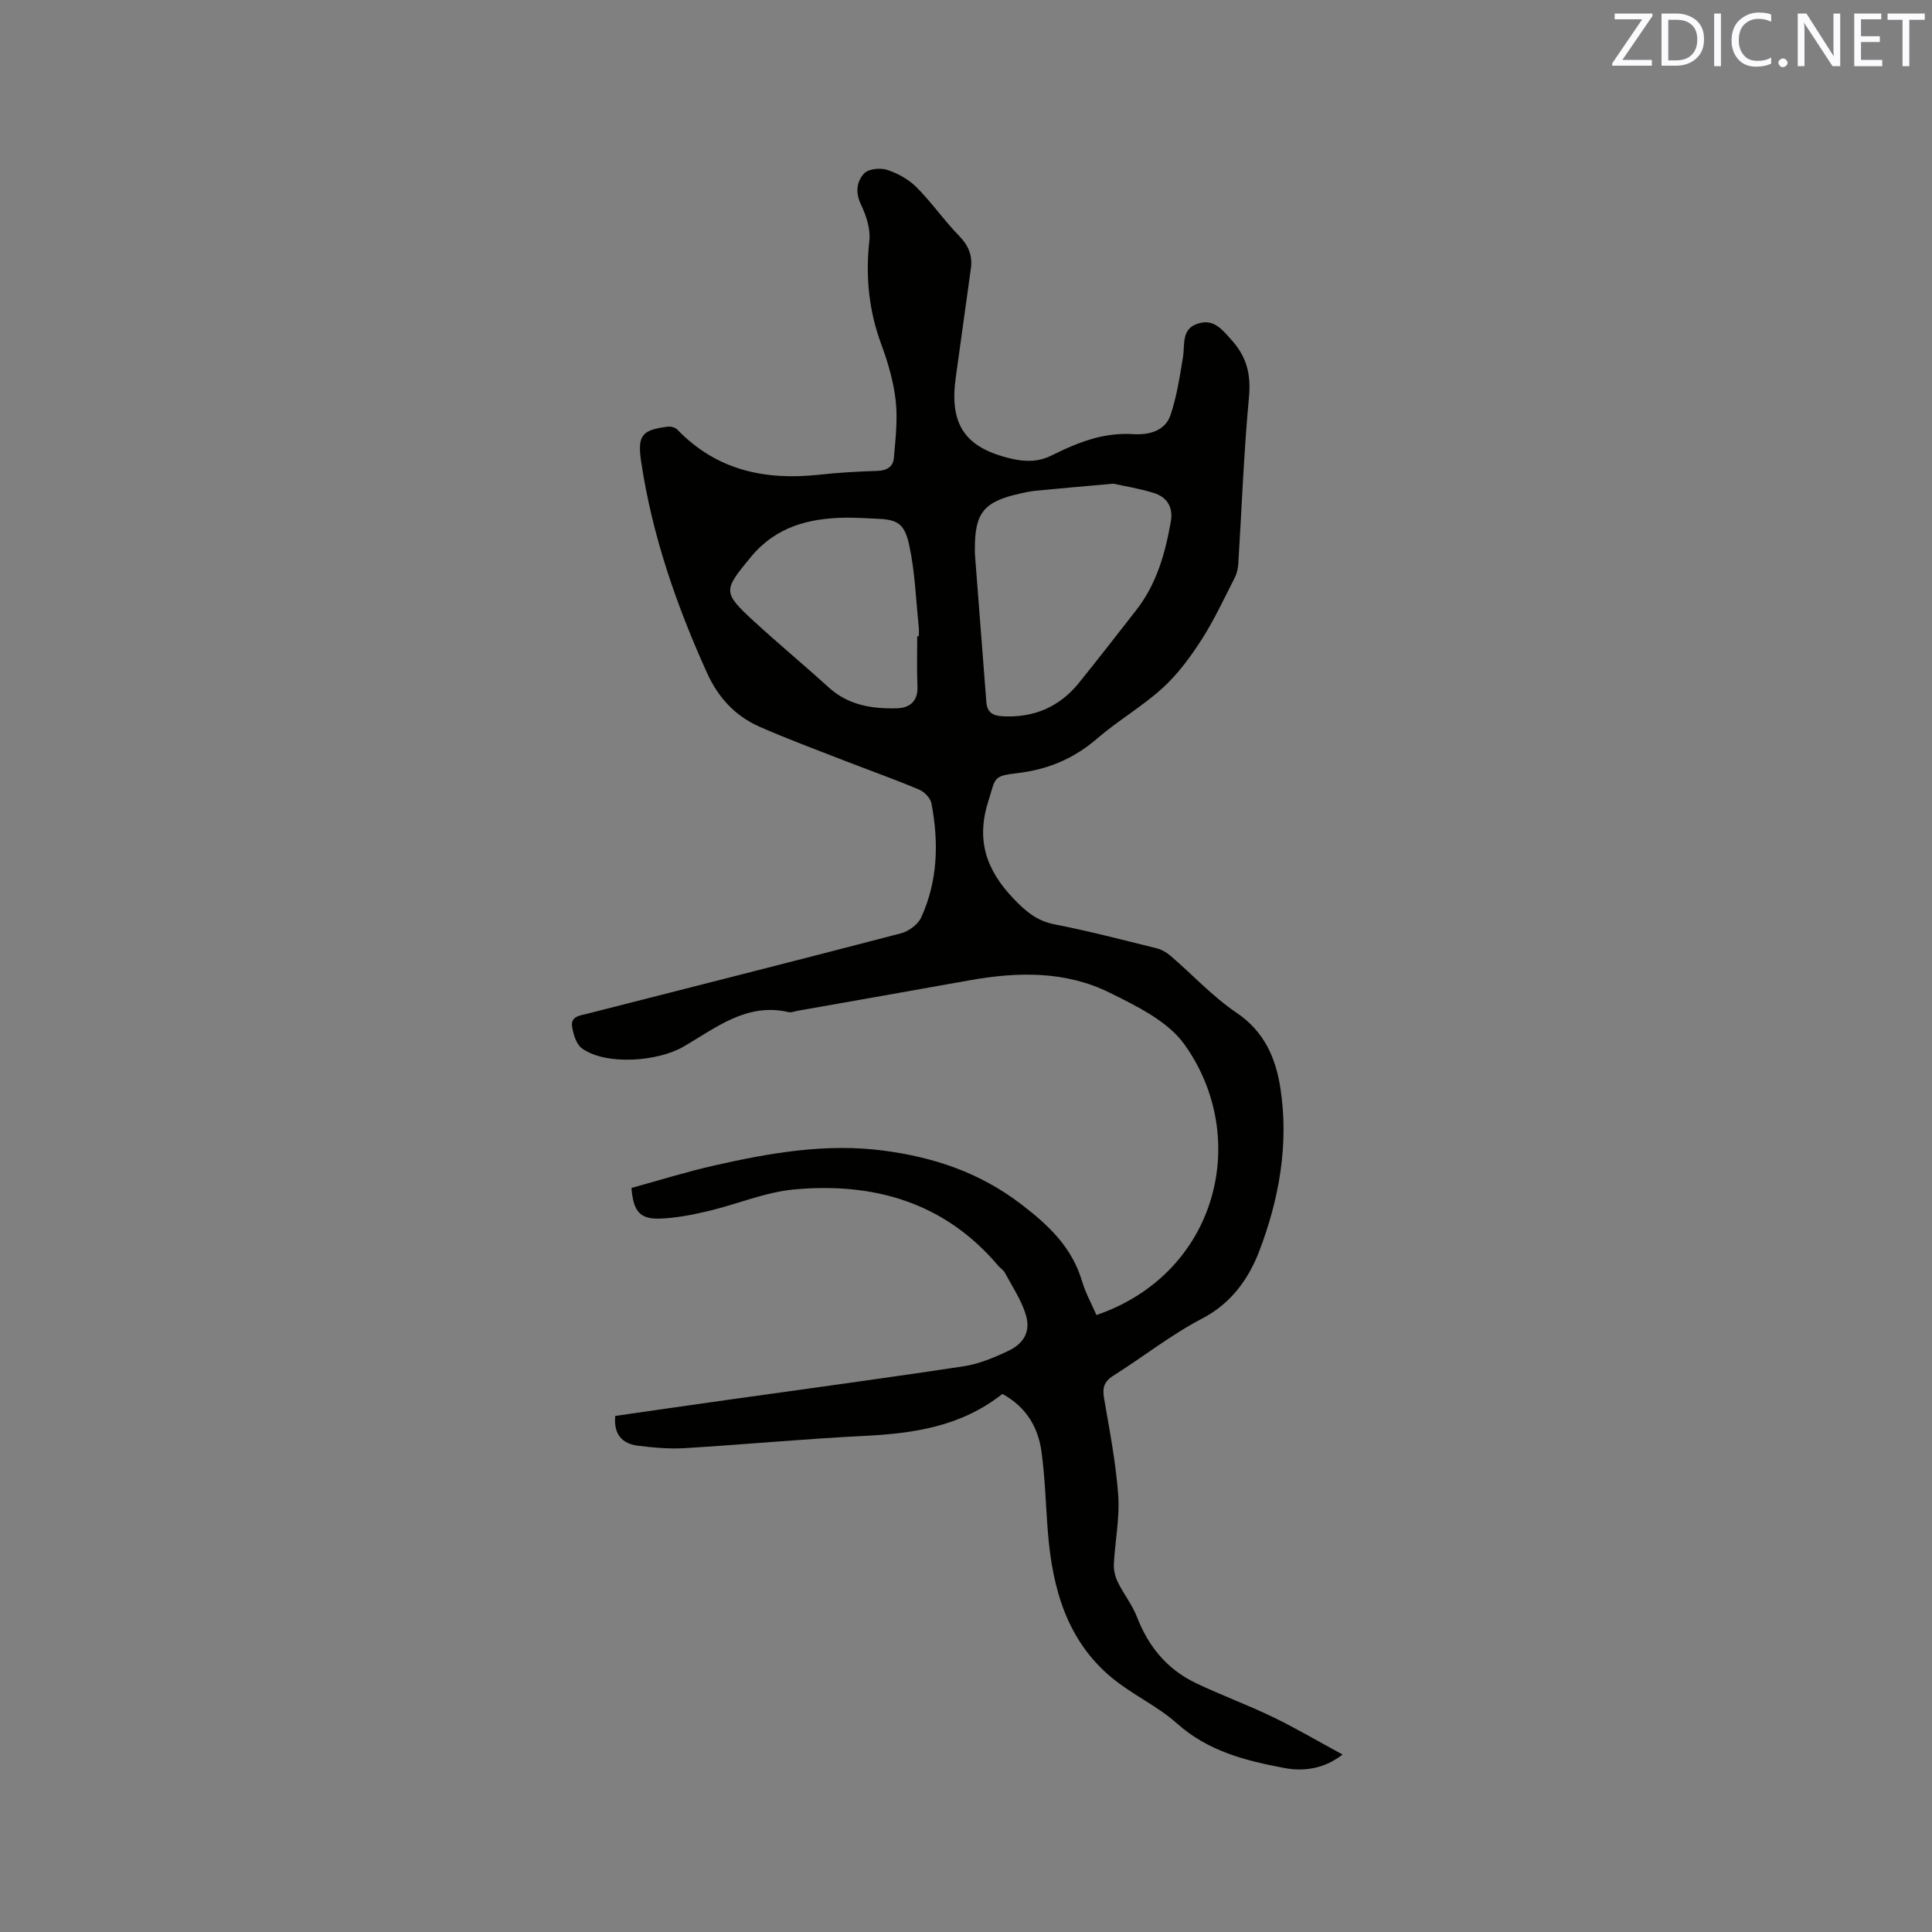<svg enable-background="new 0 0 400 400" viewBox="0 0 400 400" xmlns="http://www.w3.org/2000/svg"><rect x="0" y="0" width="400" height="400" fill="#808080" stroke="none"/><path d="m207.53 288.6c-8.57 6.77-18.39 8.18-28.62 8.69-12.37.61-24.71 1.78-37.07 2.53-3.24.2-6.53-.1-9.76-.5s-5.07-2.32-4.7-6.17c7.5-1.07 15.12-2.18 22.74-3.25 16.47-2.32 32.96-4.53 49.4-7.03 3.17-.48 6.3-1.79 9.23-3.18 3.35-1.59 4.68-4.14 3.61-7.57-.95-3.04-2.81-5.81-4.34-8.66-.29-.54-.91-.88-1.32-1.37-11.12-13.18-25.8-17.33-42.25-15.83-6.02.55-11.85 3.07-17.82 4.48-3.27.77-6.64 1.44-9.99 1.56-4.15.14-5.52-1.48-5.9-6.35 5.66-1.55 11.39-3.35 17.23-4.67 11.49-2.59 23.06-4.62 34.95-3.06 10.46 1.37 19.96 4.55 28.57 11.15 5.75 4.41 10.49 8.94 12.57 15.99.71 2.39 1.96 4.63 2.95 6.91 25.22-8.7 31.99-36.83 18.2-56.05-3.45-4.81-9.86-7.92-15.46-10.69-9.14-4.53-19.04-4.35-28.94-2.58-11.88 2.13-23.78 4.22-35.66 6.32-.62.11-1.3.41-1.87.28-8.74-2.04-15.16 3.34-21.85 7.19-5.21 3-15.9 3.93-20.94.32-1.17-.84-1.78-2.89-2.04-4.48-.36-2.19 1.7-2.34 3.18-2.71 21.64-5.53 43.31-10.99 64.92-16.64 1.6-.42 3.51-1.83 4.17-3.28 3.46-7.57 3.66-15.58 2.12-23.64-.21-1.09-1.48-2.39-2.57-2.84-5.06-2.13-10.25-3.97-15.37-5.96-5.9-2.3-11.86-4.5-17.65-7.05-5.02-2.21-8.56-6.04-10.85-11.1-6.36-14.05-11.38-28.5-13.66-43.81-.8-5.39.14-6.55 5.5-7.21.63-.08 1.55.14 1.97.58 8.13 8.46 18.21 10.59 29.43 9.36 4-.44 8.03-.66 12.05-.79 1.92-.06 3.22-.88 3.37-2.62.34-3.95.82-7.98.39-11.88-.44-3.96-1.59-7.91-2.98-11.67-2.59-7.01-3.3-14.08-2.48-21.49.27-2.42-.65-5.2-1.73-7.47-1.21-2.52-.9-4.81.67-6.47.9-.95 3.34-1.18 4.75-.72 2.2.72 4.46 1.97 6.08 3.6 3.13 3.14 5.68 6.85 8.78 10.03 1.95 2 2.85 4.07 2.47 6.78-1.05 7.54-2.1 15.09-3.14 22.64-1.34 9.71 1.96 14.53 11.51 16.74 2.83.66 5.56.72 8.31-.65 2.83-1.41 5.78-2.72 8.82-3.56 2.58-.71 5.38-1.04 8.05-.87 3.48.22 6.7-.73 7.79-3.97 1.29-3.84 1.91-7.93 2.57-11.96.43-2.64-.38-5.84 3.08-6.95 3.33-1.07 5.04 1.23 7.05 3.48 3.14 3.5 3.97 7.15 3.53 11.84-1.07 11.39-1.48 22.85-2.2 34.28-.06 1.02-.28 2.11-.74 3.01-2.21 4.32-4.26 8.76-6.87 12.83-2.31 3.59-4.93 7.16-8.07 10.01-4.22 3.84-9.26 6.75-13.58 10.48-4.84 4.19-10.26 6.42-16.56 7.15-5.05.58-4.41 1-5.92 5.73-2.59 8.1-.48 14.3 5.21 20.25 2.53 2.65 4.82 4.6 8.5 5.32 7.06 1.38 14.04 3.2 21.03 4.93 1.06.26 2.14.86 2.97 1.58 4.56 3.92 8.71 8.44 13.65 11.78 5.78 3.9 8.14 9.41 9.1 15.66 1.78 11.58-.28 22.95-4.38 33.69-2.15 5.64-5.74 10.8-11.81 13.96-6.45 3.36-12.24 7.96-18.42 11.85-1.97 1.24-2.27 2.56-1.9 4.71 1.15 6.68 2.45 13.36 2.93 20.1.33 4.69-.67 9.46-.91 14.2-.06 1.24.28 2.62.83 3.74 1.21 2.46 2.98 4.67 3.96 7.2 2.36 6.12 6.25 10.83 12.14 13.66 5.24 2.51 10.73 4.51 15.96 7.04 4.81 2.32 9.43 5.05 14.47 7.78-3.5 2.71-7.56 3.63-12.03 2.79-8.04-1.51-15.8-3.46-22.25-9.22-4.07-3.64-9.28-5.97-13.5-9.47-9.3-7.71-12.27-18.45-13.22-29.95-.46-5.59-.57-11.23-1.33-16.78-.68-5.1-3.17-9.35-8.11-12.03zm22.97-188.46c-6.25.56-11.21.99-16.16 1.47-1.05.1-2.09.34-3.12.57-7.53 1.66-9.42 3.99-9.38 11.51 0 .32-.02.64 0 .95.79 10.23 1.59 20.46 2.37 30.7.16 2.06 1.23 2.83 3.26 2.95 6.51.38 11.85-1.88 15.93-6.93 4-4.94 7.87-9.98 11.8-14.98 4.25-5.41 6.05-11.8 7.21-18.42.52-2.96-.81-5.08-3.58-5.91-3.11-.95-6.35-1.47-8.33-1.91zm-40.6 31.57h.33c0-.64.06-1.28-.01-1.91-.6-5.66-.77-11.41-1.98-16.94-1.02-4.7-2.56-5.33-7.19-5.49-2.01-.07-4.02-.22-6.03-.19-7.61.12-14.41 1.87-19.61 8.2-5.63 6.85-5.89 7.21.72 13.28 5.07 4.66 10.38 9.06 15.48 13.69 4.07 3.7 9.02 4.43 14.15 4.29 2.53-.07 4.3-1.42 4.19-4.45-.15-3.49-.05-6.98-.05-10.48z" fill="#010100"/><g fill="#fbfafc"><path d="m342.2 3.2-6.3 9.2h6.1v1.2h-8.2v-.5l6.2-9.1h-5.7v-1.2h7.8v.4z"/><path d="m344 13.7v-10.9h3.1c1.6 0 3 .5 4.1 1.4 1.1 1 1.6 2.2 1.6 3.9s-.5 3-1.6 4-2.5 1.5-4.2 1.5h-3zm1.4-9.6v8.4h1.6c1.4 0 2.5-.4 3.2-1.1.8-.8 1.2-1.8 1.2-3.2s-.4-2.4-1.2-3.1-1.8-1-3.1-1z"/><path d="m356.3 2.8v10.9h-1.4v-10.9z"/><path d="m366.6 13.2c-.8.4-1.8.6-3 .6-1.6 0-2.8-.5-3.7-1.5s-1.4-2.3-1.4-3.9c0-1.7.5-3.2 1.6-4.2s2.4-1.6 4-1.6c1 0 1.9.1 2.6.4v1.5c-.8-.4-1.6-.6-2.6-.6-1.2 0-2.2.4-3 1.2s-1.1 1.9-1.1 3.3c0 1.3.4 2.3 1.1 3.1s1.6 1.1 2.8 1.1c1.1 0 2-.2 2.8-.7v1.3z"/><path d="m368.2 13c0-.3.1-.5.3-.6.2-.2.4-.3.6-.3.3 0 .5.1.7.3s.3.4.3.6-.1.5-.3.6c-.2.2-.4.3-.7.3s-.5-.1-.6-.3c-.2-.2-.3-.4-.3-.6z"/><path d="m381.1 13.7h-1.7l-5.5-8.4c-.2-.2-.3-.5-.4-.7 0 .2.1.8.1 1.5v7.6h-1.4v-10.9h1.8l5.3 8.3c.3.4.4.6.4.8 0-.3-.1-.8-.1-1.6v-7.5h1.4v10.9z"/><path d="m389.7 13.7h-5.8v-10.9h5.6v1.2h-4.2v3.5h3.9v1.2h-3.9v3.7h4.4z"/><path d="m398.4 4.1h-3.1v9.6h-1.4v-9.6h-3.1v-1.3h7.7v1.3z"/></g></svg>